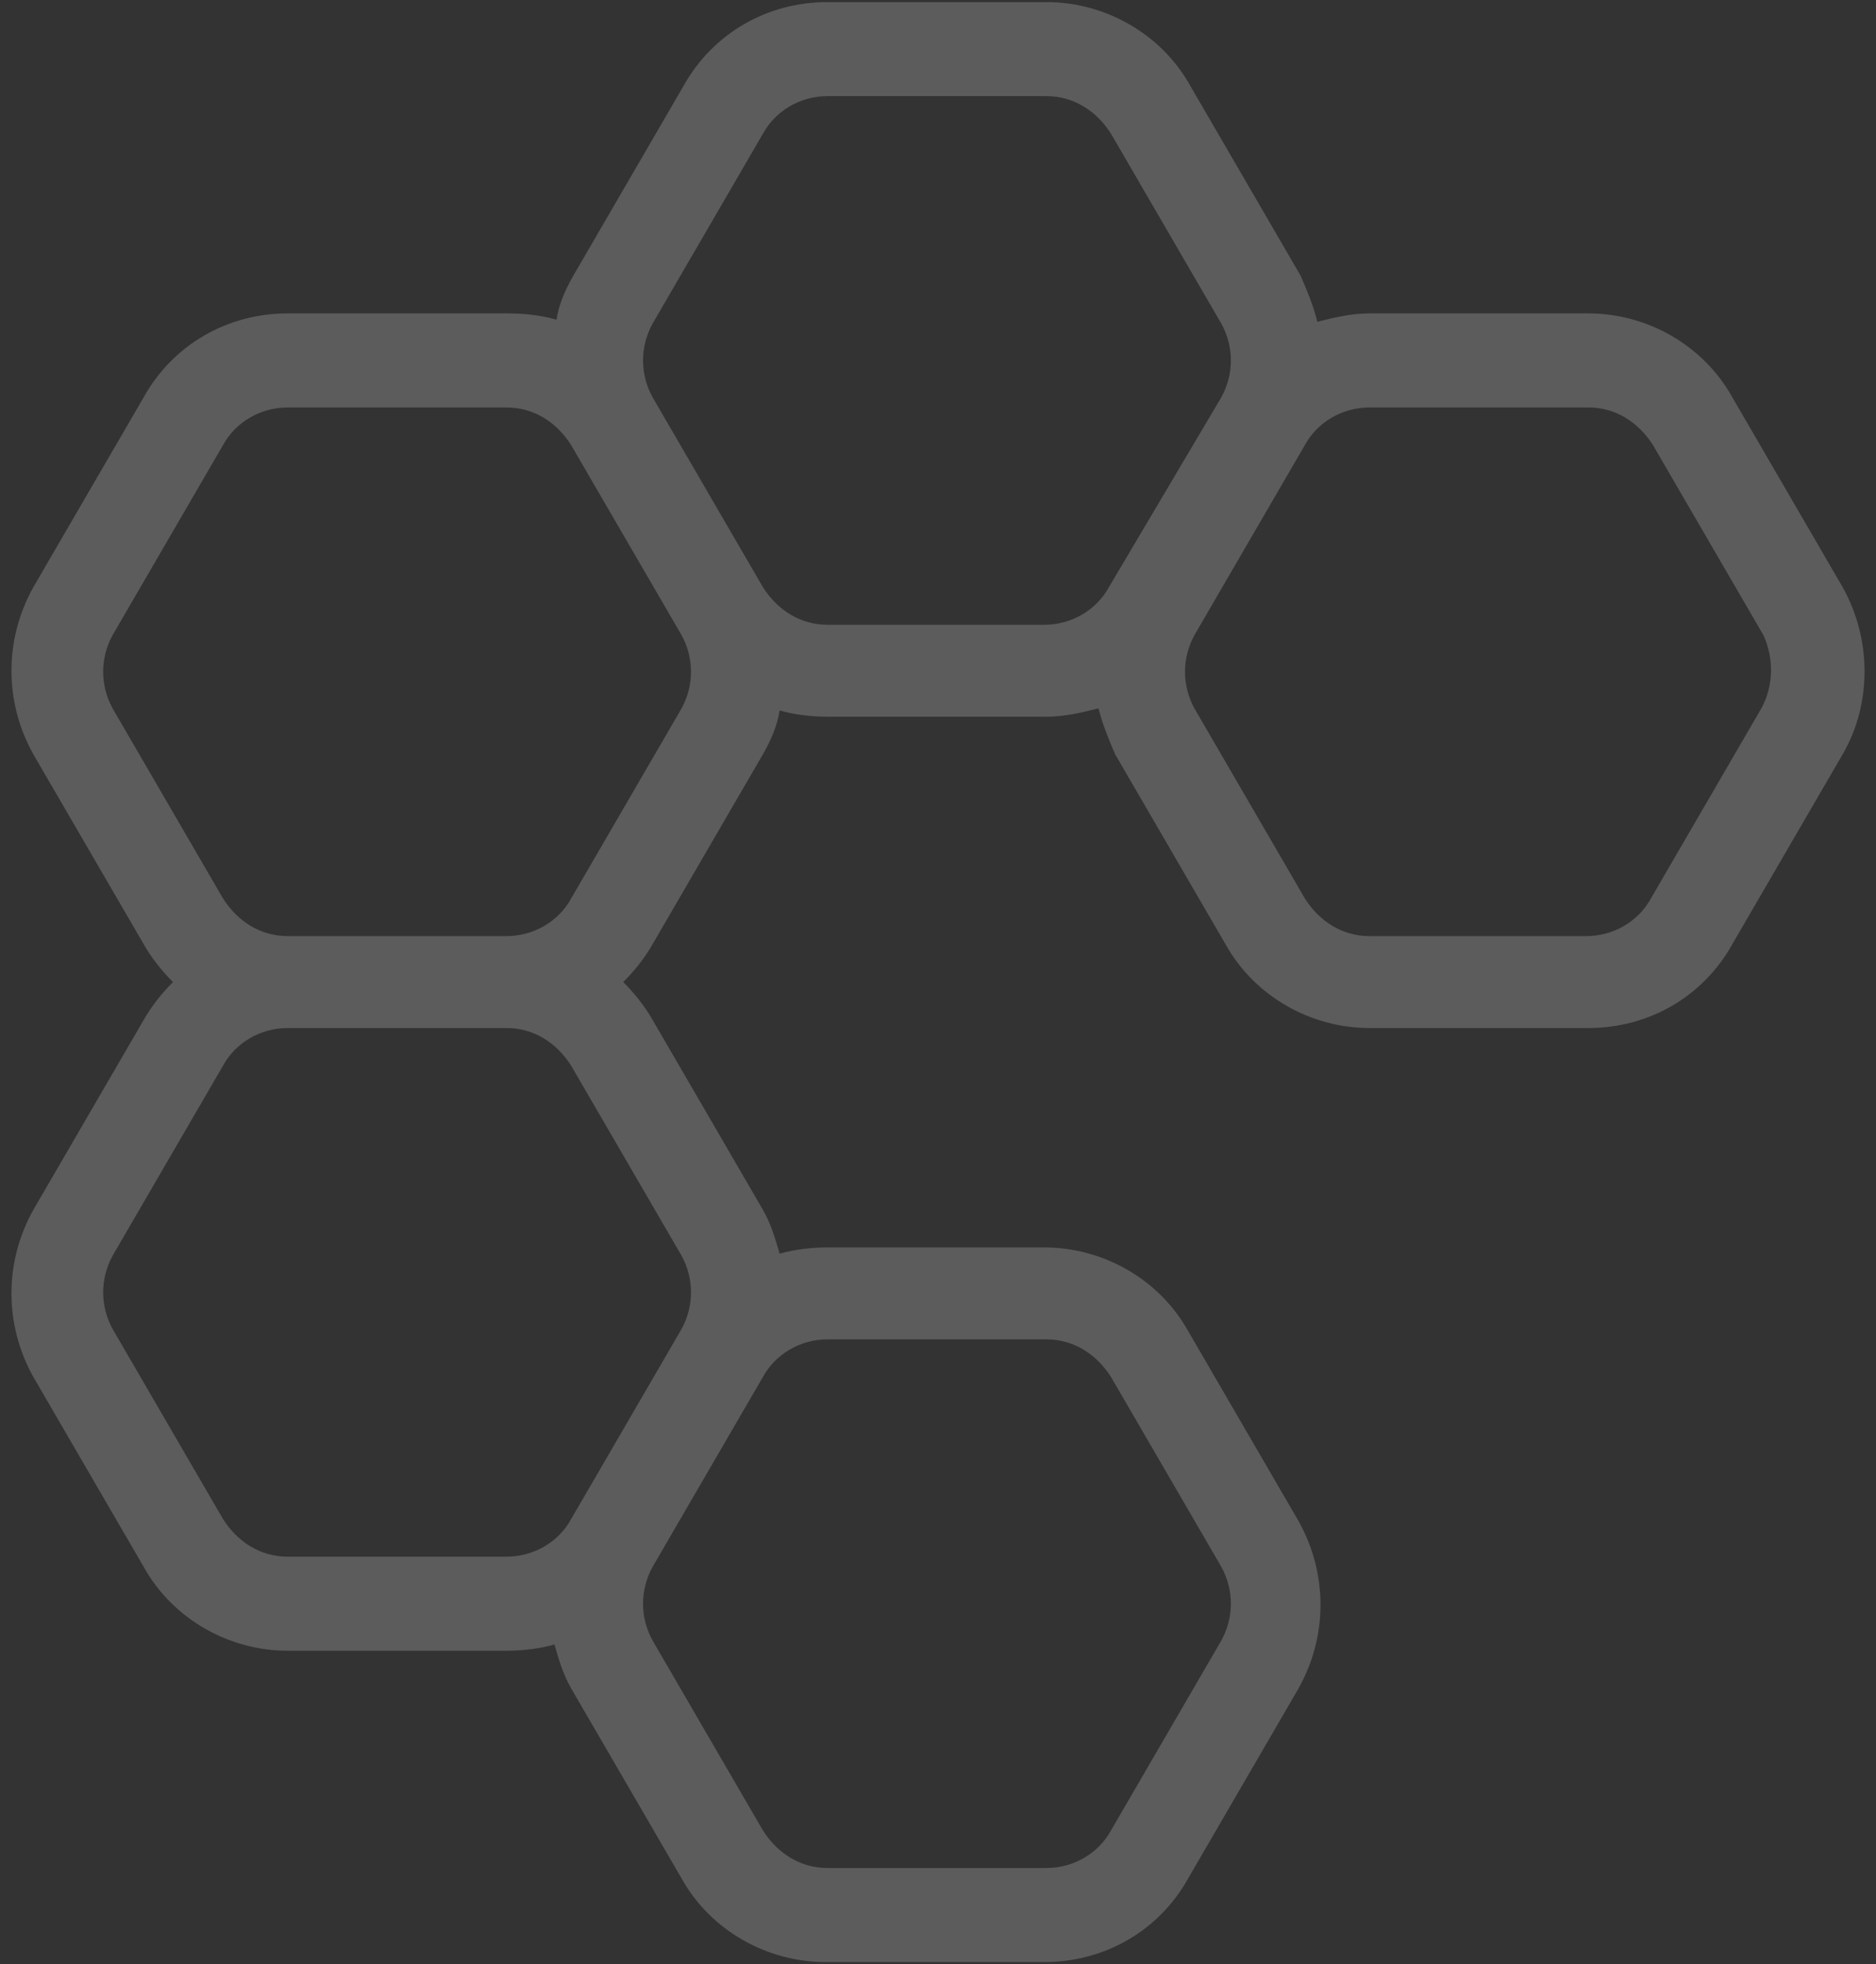 <?xml version="1.0" encoding="UTF-8"?>
<svg width="64px" height="67px" viewBox="0 0 64 67" version="1.1" xmlns="http://www.w3.org/2000/svg"
>
    <rect x="0" y="0" width="64" height="67" fill="#333333" stroke="none"/>
    <!-- Generator: Sketch 52.1 (67048) - http://www.bohemiancoding.com/sketch -->
    <title>noun_Honeycomb_918777</title>
    <desc>Created with Sketch.</desc>
    <g id="Page-1" stroke="none" stroke-width="1" fill="none" fill-rule="evenodd" opacity="0.2">
        <g id="honeycomb001_landing" transform="translate(-1331, -157)" fill="#FFFFFF"
           fill-rule="nonzero">
            <g id="noun_Honeycomb_918777" transform="translate(1331, 157)">
                <path d="M62.862,20.029 L59.093,13.543 C58.098,11.761 56.178,10.691 54.187,10.691 L46.72,10.691 C46.08,10.691 45.511,10.834 44.942,10.977 C44.8,10.406 44.587,9.907 44.373,9.409 L40.604,2.922 C39.609,1.14 37.689,0.071 35.698,0.071 L28.231,0.071 C26.169,0.071 24.32,1.14 23.324,2.922 L19.556,9.409 C19.271,9.907 19.058,10.406 18.987,10.905 C18.489,10.763 17.92,10.691 17.351,10.691 L9.813,10.691 C7.751,10.691 5.902,11.761 4.907,13.543 L1.138,20.029 C0.142,21.811 0.142,23.949 1.138,25.731 L4.907,32.217 C5.191,32.716 5.547,33.144 5.902,33.5 C5.547,33.856 5.191,34.284 4.907,34.783 L1.138,41.269 C0.142,43.051 0.142,45.189 1.138,46.971 L4.907,53.457 C5.902,55.239 7.822,56.309 9.813,56.309 L17.28,56.309 C17.849,56.309 18.418,56.237 18.916,56.095 C19.058,56.594 19.2,57.093 19.484,57.591 L23.253,64.078 C24.249,65.86 26.169,66.929 28.16,66.929 L35.627,66.929 C37.689,66.929 39.538,65.86 40.533,64.078 L44.302,57.591 C45.298,55.81 45.298,53.671 44.302,51.889 L40.533,45.403 C39.538,43.621 37.618,42.552 35.627,42.552 L28.231,42.552 C27.662,42.552 27.093,42.623 26.596,42.766 C26.453,42.267 26.311,41.768 26.027,41.269 L22.258,34.783 C21.973,34.284 21.618,33.856 21.262,33.5 C21.618,33.144 21.973,32.716 22.258,32.217 L26.027,25.731 C26.311,25.232 26.524,24.733 26.596,24.234 C27.093,24.377 27.662,24.448 28.231,24.448 L35.698,24.448 C36.338,24.448 36.907,24.305 37.476,24.163 C37.618,24.733 37.831,25.232 38.044,25.731 L41.813,32.217 C42.809,33.999 44.729,35.068 46.72,35.068 L54.187,35.068 C56.249,35.068 58.098,33.999 59.093,32.217 L62.862,25.731 C63.858,24.02 63.858,21.811 62.862,20.029 Z M26.027,46.971 C26.453,46.187 27.307,45.688 28.231,45.688 L35.698,45.688 C36.622,45.688 37.404,46.187 37.902,46.971 L41.671,53.457 C42.098,54.241 42.098,55.168 41.671,55.952 L37.902,62.438 C37.476,63.222 36.622,63.721 35.698,63.721 L28.231,63.721 C27.307,63.721 26.524,63.222 26.027,62.438 L22.258,55.952 C21.831,55.168 21.831,54.241 22.258,53.457 L26.027,46.971 Z M23.253,42.837 C23.68,43.621 23.68,44.548 23.253,45.332 L19.484,51.818 C19.058,52.602 18.204,53.101 17.28,53.101 L9.813,53.101 C8.889,53.101 8.107,52.602 7.609,51.818 L3.84,45.332 C3.413,44.548 3.413,43.621 3.84,42.837 L7.609,36.351 C8.036,35.567 8.889,35.068 9.813,35.068 L17.28,35.068 C18.204,35.068 18.987,35.567 19.484,36.351 L23.253,42.837 Z M23.253,24.163 L19.484,30.649 C19.058,31.433 18.204,31.932 17.28,31.932 L9.813,31.932 C8.889,31.932 8.107,31.433 7.609,30.649 L3.84,24.163 C3.413,23.379 3.413,22.452 3.84,21.668 L7.609,15.182 C8.036,14.398 8.889,13.899 9.813,13.899 L17.28,13.899 C18.204,13.899 18.987,14.398 19.484,15.182 L23.253,21.668 C23.68,22.452 23.68,23.379 23.253,24.163 Z M37.831,20.029 C37.404,20.813 36.551,21.312 35.627,21.312 L28.231,21.312 C27.307,21.312 26.524,20.813 26.027,20.029 L22.258,13.543 C21.831,12.759 21.831,11.832 22.258,11.048 L26.027,4.562 C26.453,3.778 27.307,3.279 28.231,3.279 L35.698,3.279 C36.622,3.279 37.404,3.778 37.902,4.562 L41.671,11.048 C42.098,11.832 42.098,12.759 41.671,13.543 L37.831,20.029 Z M60.089,24.163 L56.32,30.649 C55.893,31.433 55.04,31.932 54.116,31.932 L46.72,31.932 C45.796,31.932 45.013,31.433 44.516,30.649 L40.747,24.163 C40.32,23.379 40.32,22.452 40.747,21.668 L44.516,15.182 C44.942,14.398 45.796,13.899 46.72,13.899 L54.187,13.899 C55.111,13.899 55.893,14.398 56.391,15.182 L60.16,21.668 C60.516,22.452 60.516,23.379 60.089,24.163 Z"
                      id="Shape"></path>
            </g>
        </g>
    </g>
</svg>